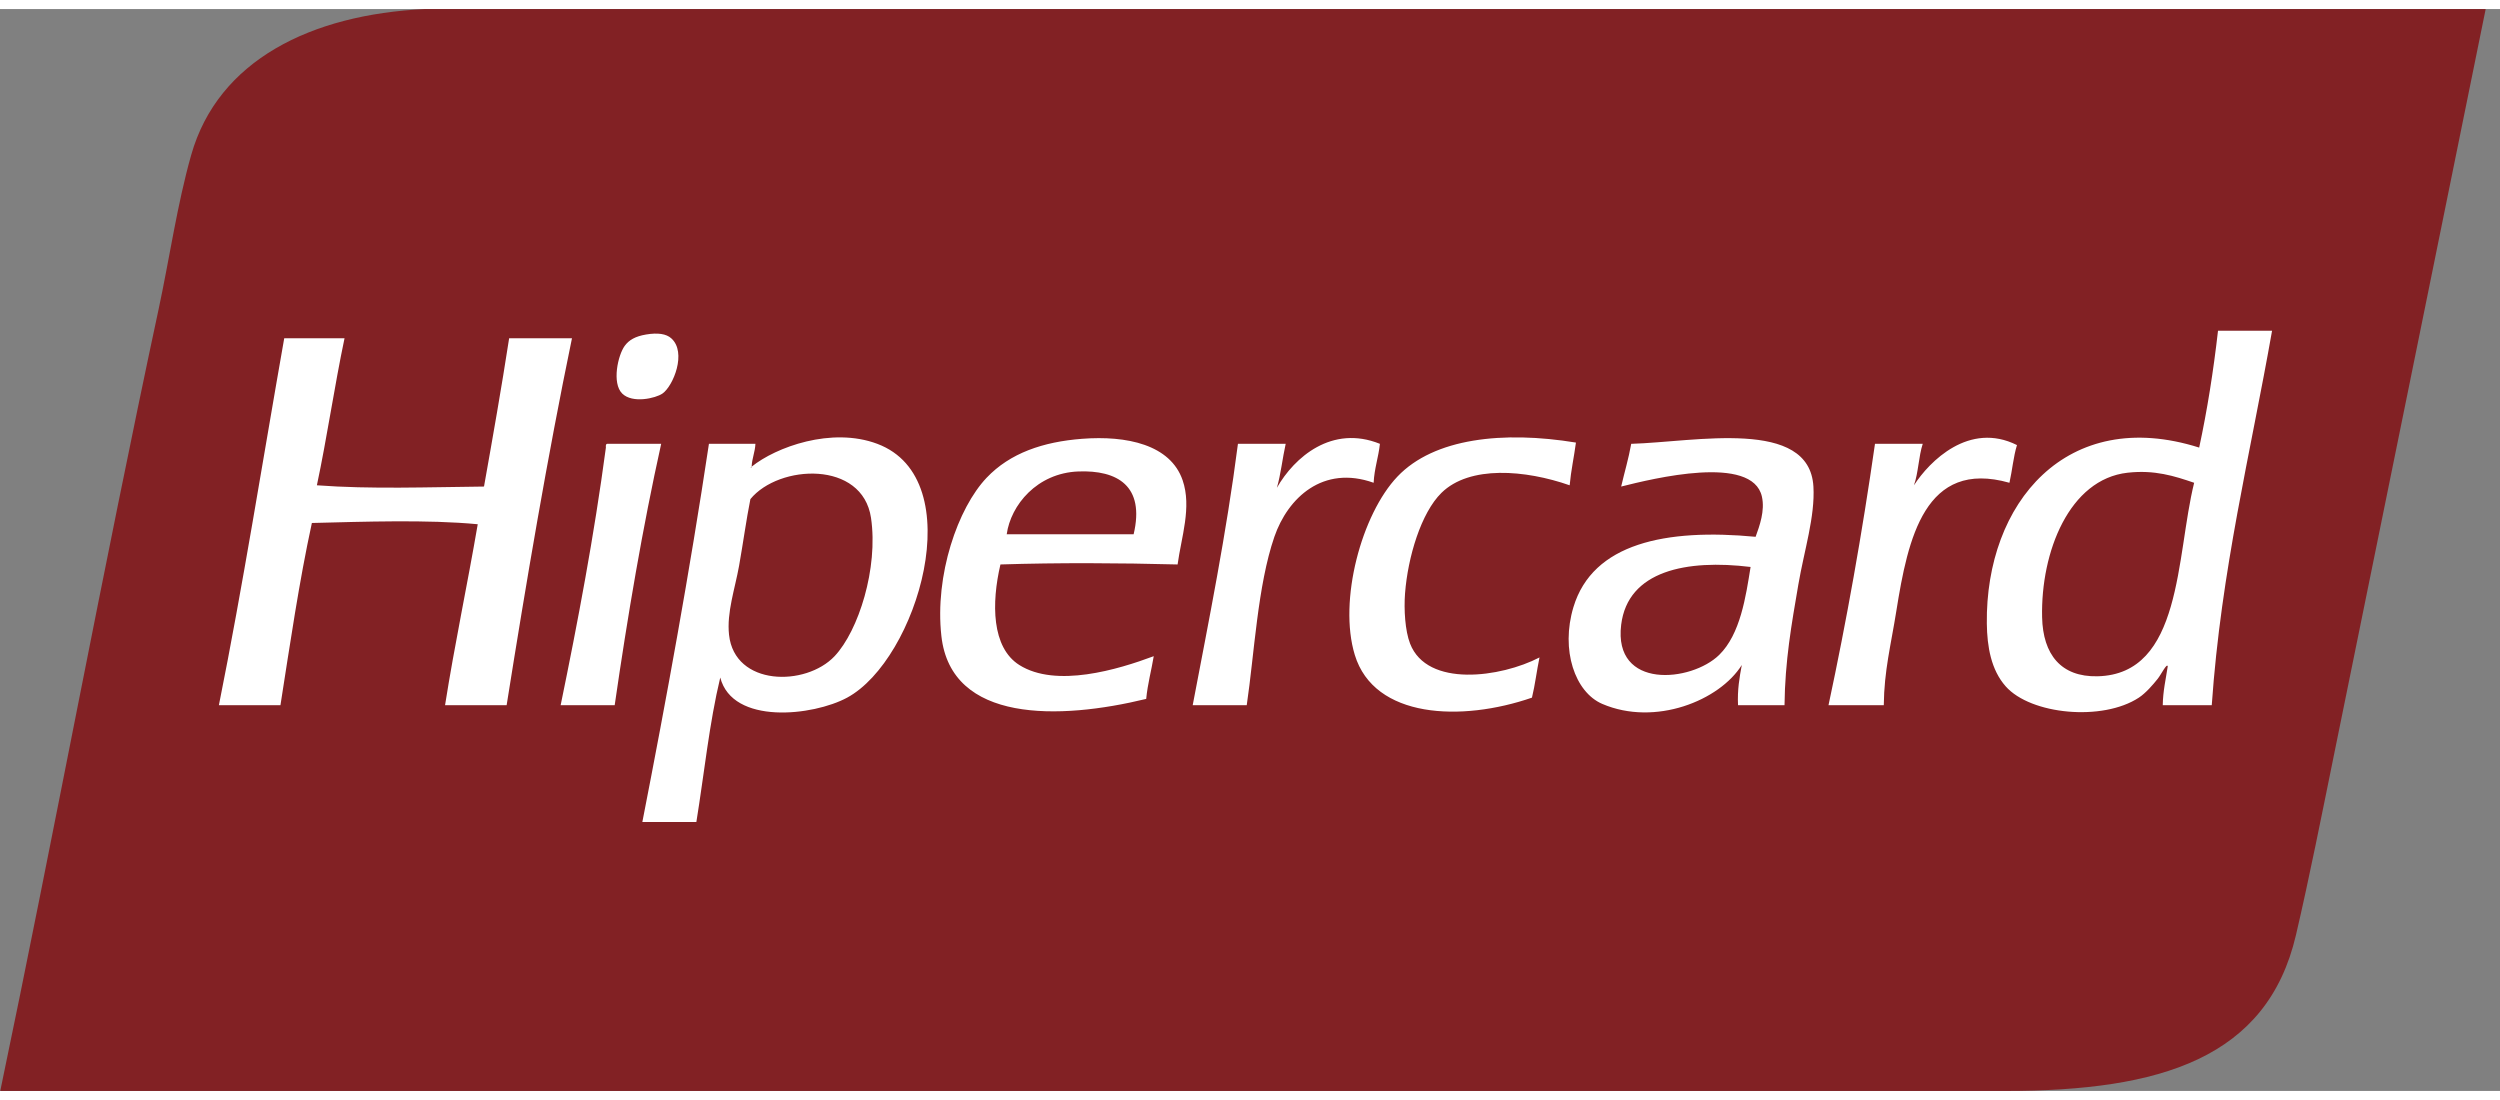 <svg width="100" height="44" viewBox="0 0 171 74" fill="none" xmlns="http://www.w3.org/2000/svg">
<rect x="0" y="0" width="171" height="74" fill="#808080" stroke="none"/>
<g clip-path="url(#clip0_1316_202)">
<path d="M46.687 0H29.068C21.282 0.368 14.919 3.504 13.081 9.97C12.123 13.342 11.596 17.046 10.847 20.541C7.038 38.316 3.661 56.58 0.018 74H137.188C147.793 74 155.075 71.759 157.042 63.342C157.956 59.432 158.832 55.004 159.706 50.709C163.116 33.96 166.528 17.212 170.02 0H46.687Z" fill="#822124"/>
<path d="M45.311 26.3C46.047 25.792 46.997 23.48 45.912 22.518C45.569 22.213 44.995 22.125 44.193 22.26C43.45 22.386 43.023 22.638 42.732 23.034C42.266 23.669 41.838 25.587 42.56 26.3C43.265 26.993 44.842 26.622 45.311 26.3V26.3ZM34.825 22.518C34.297 25.944 33.703 29.302 33.106 32.66C29.277 32.7 25.368 32.849 21.675 32.574C22.373 29.289 22.873 25.807 23.566 22.518H19.441C17.964 30.896 16.621 39.408 14.972 47.614H19.183C19.844 43.405 20.462 39.153 21.332 35.152C24.922 35.064 29.226 34.91 32.677 35.238C31.965 39.397 31.106 43.407 30.442 47.614H34.654C36.007 39.112 37.433 30.683 39.123 22.518H34.825V22.518ZM94.386 29.738C91.109 28.414 88.533 30.651 87.339 32.746C87.61 31.814 87.721 30.722 87.941 29.738H84.675C83.876 35.93 82.699 41.743 81.581 47.614H85.277C85.795 44.13 86.018 39.431 87.167 36.097C88.086 33.434 90.489 31.164 93.957 32.402C94.005 31.419 94.287 30.669 94.386 29.738V29.738ZM96.449 43.403C96.108 42.523 96.02 41.07 96.105 39.965C96.296 37.482 97.201 34.458 98.598 33.089C100.525 31.2 104.33 31.513 107.365 32.574C107.458 31.551 107.664 30.639 107.794 29.652C102.817 28.839 98.094 29.345 95.59 31.972C93.138 34.545 91.532 40.457 92.668 44.177C93.997 48.53 99.959 48.767 104.786 47.099C105 46.224 105.113 45.249 105.302 44.349C102.664 45.719 97.621 46.431 96.449 43.403V43.403ZM137.961 29.823C134.695 28.19 131.975 30.931 130.914 32.574C131.216 31.73 131.233 30.602 131.515 29.737H128.249C127.369 35.876 126.307 41.833 125.07 47.614H128.851C128.875 45.245 129.341 43.492 129.71 41.169C130.501 36.207 131.661 30.766 137.446 32.402C137.637 31.563 137.717 30.611 137.961 29.823ZM41.529 29.738C41.429 29.752 41.435 29.873 41.443 29.995C40.629 36.085 39.526 41.888 38.349 47.614H42.045C42.933 41.483 43.95 35.482 45.225 29.737L41.529 29.738V29.738ZM74.017 29.394C71.346 29.6 69.089 30.368 67.485 32.058C65.517 34.131 63.924 38.714 64.391 42.888C65.057 48.842 72.471 48.628 78.4 47.185C78.501 46.14 78.754 45.246 78.916 44.263C76.473 45.177 72.232 46.453 69.719 44.865C67.822 43.665 67.811 40.628 68.43 37.989C72.415 37.862 76.557 37.886 80.548 37.989C80.801 36.118 81.526 34.078 80.892 32.23C80.056 29.791 77.063 29.159 74.017 29.394ZM77.54 35.926H68.859C69.135 33.93 70.93 31.736 73.759 31.628C76.421 31.527 78.327 32.606 77.54 35.926V35.926ZM60.008 29.738C56.88 28.562 53.068 29.965 51.415 31.299C51.421 31.358 51.375 31.366 51.327 31.37C51.355 31.347 51.385 31.323 51.415 31.299C51.414 31.294 51.414 31.29 51.413 31.285C51.441 30.711 51.643 30.311 51.671 29.738H48.491C47.166 38.554 45.594 47.124 43.936 55.607H47.631C48.166 52.304 48.519 48.818 49.265 45.724C50.108 48.978 55.62 48.356 57.945 47.099C62.743 44.504 66.444 32.155 60.008 29.738V29.738ZM57.086 44.263C55.108 46.357 50.247 46.325 49.866 42.801C49.7 41.268 50.271 39.661 50.554 38.075C50.839 36.469 51.045 34.928 51.327 33.519C53.275 31.141 58.997 30.854 59.578 34.808C60.082 38.242 58.723 42.528 57.086 44.263V44.263ZM151.712 22.002C151.396 24.779 150.972 27.45 150.424 29.995C141.358 27.125 135.799 33.796 135.899 42.028C135.918 43.62 136.192 45.199 137.188 46.325C138.904 48.266 143.817 48.73 146.298 47.099C146.778 46.783 147.269 46.208 147.587 45.81C147.827 45.51 148.206 44.724 148.275 44.95C148.144 45.822 147.949 46.63 147.932 47.614H151.284C151.93 38.347 153.927 30.433 155.409 22.002H151.713V22.002H151.712ZM143.462 45.638C140.974 45.691 139.737 44.151 139.68 41.598C139.581 37.127 141.542 32.16 145.525 31.714C147.379 31.507 148.721 31.938 150.08 32.402C148.832 37.424 149.283 45.513 143.462 45.638V45.638ZM111.575 29.738C111.394 30.759 111.114 31.683 110.888 32.66C113.069 32.113 119.86 30.436 120.514 33.347C120.731 34.314 120.357 35.342 120.084 36.097C113.944 35.516 108.939 36.536 107.622 40.91C106.74 43.84 107.721 46.724 109.599 47.529C113.216 49.078 117.616 47.303 119.139 44.865C118.981 45.709 118.831 46.562 118.881 47.614H122.061C122.095 44.569 122.538 42.104 123.007 39.363C123.406 37.03 124.157 34.719 124.038 32.66C123.764 27.942 115.95 29.611 111.575 29.738V29.738ZM117.592 44.176C115.687 46.041 110.341 46.571 110.888 42.114C111.342 38.412 115.372 37.626 119.74 38.16C119.415 40.185 119.043 42.756 117.592 44.176V44.176Z" fill="white"/>
</g>
<defs>
<clipPath id="clip0_1316_202">
<rect width="170.037" height="74" fill="white"/>
</clipPath>
</defs>
</svg>
